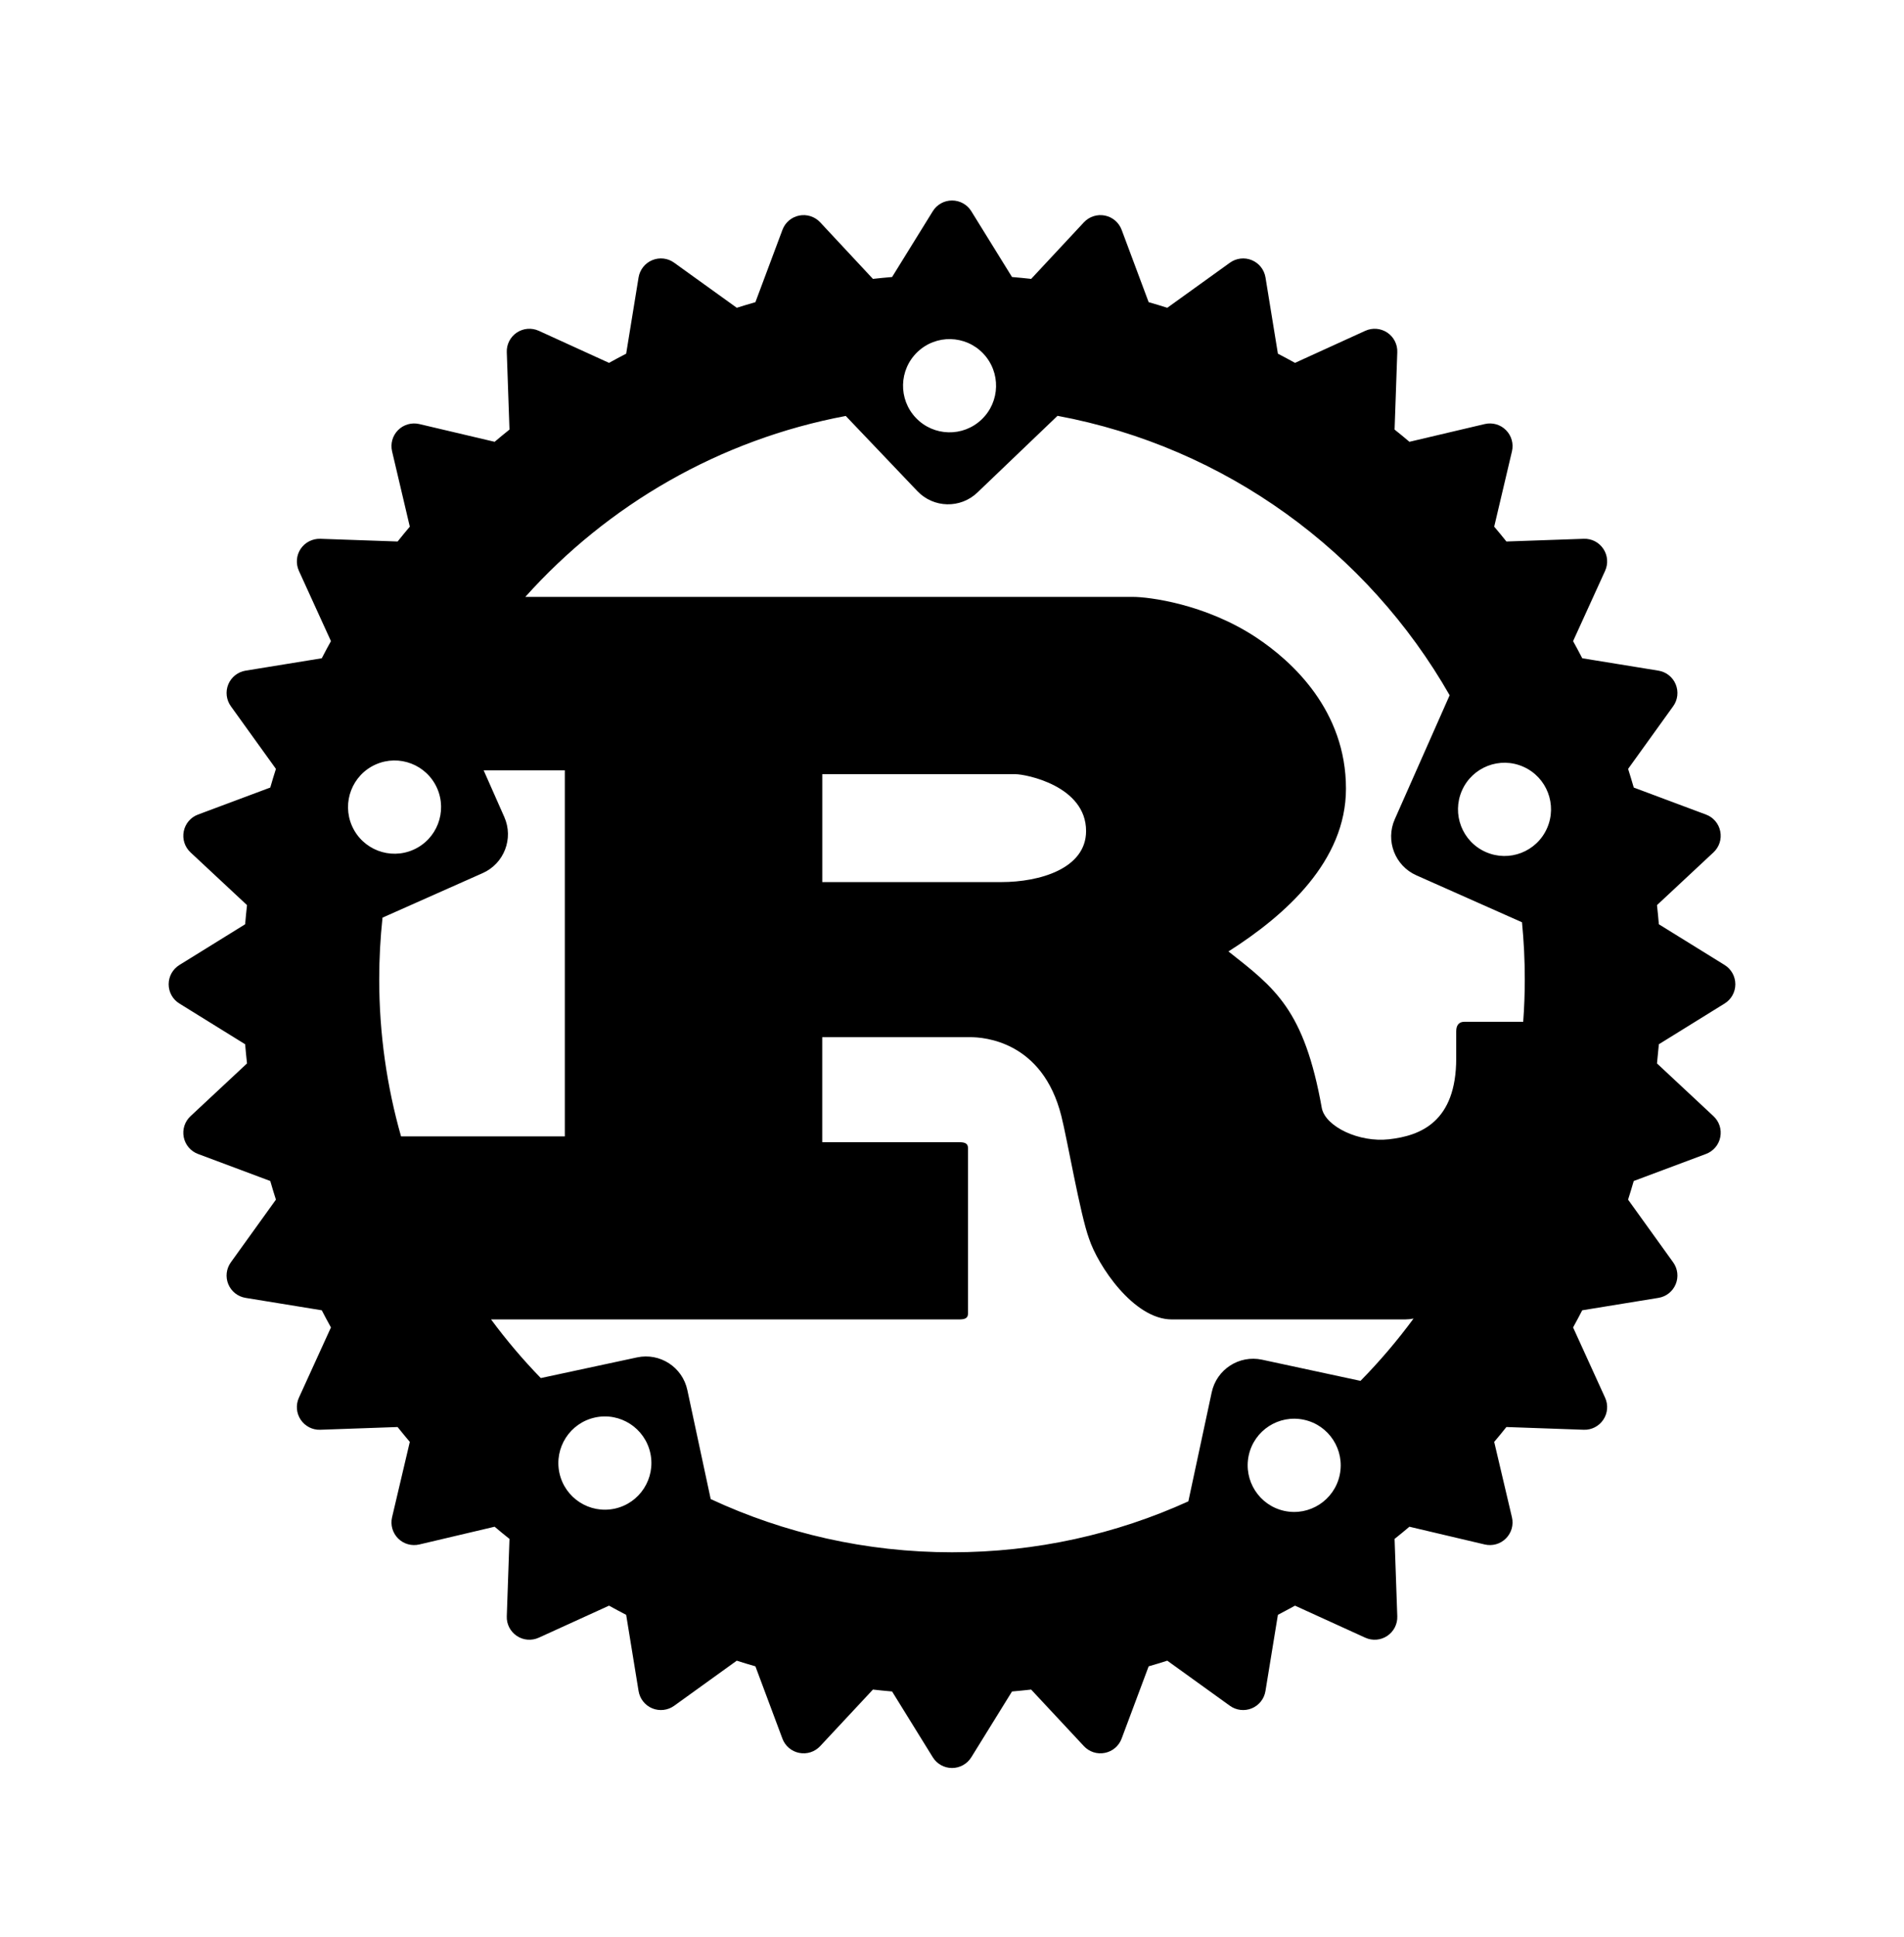 <svg width="60" height="61" viewBox="0 0 60 61" version="1.1" xmlns="http://www.w3.org/2000/svg" xmlns:xlink="http://www.w3.org/1999/xlink"><g id="rust" stroke="none" stroke-width="1" fill="none" fill-rule="evenodd"><path d="M54.348,29.394 L52.275,28.111 C52.258,27.909 52.238,27.708 52.216,27.508 L53.997,25.846 C54.178,25.677 54.259,25.427 54.21,25.185 C54.163,24.942 53.992,24.742 53.761,24.656 L51.484,23.805 C51.427,23.608 51.367,23.412 51.306,23.217 L52.726,21.244 C52.871,21.044 52.9,20.783 52.806,20.554 C52.712,20.326 52.506,20.163 52.262,20.123 L49.861,19.733 C49.767,19.55 49.67,19.371 49.572,19.193 L50.581,16.979 C50.684,16.753 50.663,16.491 50.525,16.286 C50.388,16.081 50.156,15.96 49.908,15.97 L47.471,16.055 C47.345,15.897 47.217,15.741 47.086,15.588 L47.646,13.214 C47.702,12.973 47.631,12.721 47.456,12.546 C47.282,12.371 47.029,12.299 46.788,12.356 L44.415,12.915 C44.261,12.785 44.105,12.656 43.947,12.53 L44.032,10.093 C44.042,9.847 43.921,9.612 43.716,9.475 C43.509,9.338 43.249,9.317 43.024,9.419 L40.809,10.429 C40.631,10.331 40.451,10.233 40.27,10.14 L39.879,7.738 C39.839,7.495 39.676,7.288 39.448,7.194 C39.22,7.099 38.958,7.13 38.758,7.274 L36.784,8.694 C36.59,8.633 36.394,8.573 36.197,8.517 L35.346,6.239 C35.259,6.007 35.059,5.837 34.817,5.789 C34.574,5.741 34.325,5.822 34.156,6.002 L32.495,7.784 C32.294,7.762 32.092,7.742 31.891,7.725 L30.608,5.652 C30.478,5.442 30.249,5.315 30.001,5.315 C29.754,5.315 29.525,5.442 29.395,5.652 L28.112,7.725 C27.91,7.742 27.708,7.762 27.508,7.784 L25.846,6.002 C25.678,5.822 25.428,5.741 25.186,5.789 C24.943,5.837 24.743,6.007 24.657,6.239 L23.805,8.517 C23.608,8.573 23.413,8.633 23.218,8.694 L21.244,7.274 C21.044,7.129 20.783,7.099 20.554,7.194 C20.326,7.288 20.163,7.495 20.123,7.738 L19.732,10.14 C19.55,10.233 19.371,10.33 19.192,10.429 L16.978,9.419 C16.753,9.317 16.491,9.338 16.286,9.475 C16.081,9.612 15.96,9.847 15.97,10.093 L16.055,12.53 C15.897,12.656 15.741,12.785 15.587,12.915 L13.214,12.356 C12.973,12.3 12.72,12.371 12.545,12.546 C12.37,12.721 12.299,12.973 12.355,13.214 L12.914,15.588 C12.784,15.742 12.656,15.897 12.53,16.055 L10.093,15.97 C9.848,15.963 9.613,16.081 9.475,16.286 C9.338,16.491 9.317,16.753 9.419,16.979 L10.429,19.193 C10.331,19.371 10.233,19.55 10.14,19.733 L7.739,20.123 C7.495,20.163 7.289,20.326 7.194,20.554 C7.1,20.783 7.131,21.044 7.275,21.244 L8.695,23.217 C8.633,23.412 8.573,23.608 8.517,23.805 L6.239,24.656 C6.008,24.742 5.838,24.942 5.79,25.185 C5.742,25.428 5.822,25.677 6.003,25.846 L7.784,27.508 C7.762,27.708 7.742,27.91 7.725,28.111 L5.653,29.394 C5.443,29.524 5.315,29.753 5.315,30.001 C5.315,30.249 5.443,30.478 5.653,30.607 L7.725,31.89 C7.742,32.092 7.762,32.293 7.784,32.494 L6.003,34.156 C5.822,34.324 5.742,34.574 5.79,34.816 C5.838,35.059 6.008,35.258 6.239,35.345 L8.517,36.197 C8.573,36.394 8.633,36.59 8.695,36.784 L7.275,38.758 C7.13,38.958 7.1,39.219 7.194,39.447 C7.289,39.676 7.495,39.839 7.739,39.878 L10.14,40.269 C10.233,40.451 10.33,40.63 10.429,40.809 L9.419,43.023 C9.317,43.248 9.338,43.509 9.475,43.715 C9.613,43.921 9.848,44.042 10.093,44.032 L12.529,43.946 C12.656,44.105 12.784,44.26 12.914,44.414 L12.355,46.788 C12.299,47.029 12.37,47.28 12.545,47.455 C12.719,47.631 12.973,47.701 13.214,47.645 L15.587,47.086 C15.741,47.217 15.897,47.344 16.055,47.47 L15.97,49.907 C15.96,50.154 16.081,50.388 16.286,50.525 C16.491,50.663 16.753,50.683 16.978,50.581 L19.192,49.572 C19.371,49.671 19.55,49.767 19.732,49.861 L20.123,52.261 C20.163,52.505 20.326,52.712 20.554,52.806 C20.782,52.9 21.044,52.87 21.244,52.726 L23.217,51.305 C23.412,51.367 23.608,51.427 23.805,51.483 L24.656,53.76 C24.742,53.991 24.942,54.162 25.185,54.209 C25.428,54.258 25.677,54.177 25.846,53.996 L27.508,52.215 C27.708,52.238 27.91,52.257 28.112,52.275 L29.395,54.348 C29.524,54.557 29.754,54.685 30.001,54.685 C30.248,54.685 30.478,54.557 30.608,54.348 L31.891,52.275 C32.092,52.257 32.294,52.238 32.494,52.215 L34.156,53.996 C34.324,54.177 34.574,54.258 34.816,54.209 C35.059,54.162 35.259,53.991 35.345,53.76 L36.197,51.483 C36.394,51.427 36.59,51.367 36.784,51.305 L38.758,52.726 C38.958,52.87 39.219,52.9 39.447,52.806 C39.675,52.712 39.839,52.505 39.878,52.261 L40.27,49.861 C40.451,49.767 40.63,49.669 40.809,49.572 L43.023,50.581 C43.248,50.683 43.51,50.663 43.715,50.525 C43.921,50.388 44.041,50.154 44.032,49.907 L43.947,47.47 C44.104,47.344 44.26,47.217 44.414,47.086 L46.787,47.645 C47.028,47.701 47.281,47.631 47.455,47.455 C47.631,47.28 47.702,47.029 47.645,46.788 L47.086,44.414 C47.217,44.26 47.345,44.105 47.47,43.946 L49.907,44.032 C50.153,44.042 50.388,43.921 50.525,43.715 C50.663,43.509 50.684,43.248 50.581,43.023 L49.572,40.809 C49.67,40.63 49.767,40.451 49.86,40.269 L52.261,39.878 C52.506,39.839 52.711,39.676 52.806,39.447 C52.9,39.219 52.87,38.958 52.725,38.758 L51.305,36.784 C51.367,36.59 51.426,36.394 51.483,36.197 L53.76,35.345 C53.992,35.258 54.163,35.059 54.21,34.816 C54.259,34.574 54.178,34.324 53.997,34.156 L52.216,32.494 C52.237,32.293 52.257,32.092 52.275,31.89 L54.347,30.607 C54.557,30.478 54.685,30.248 54.685,30.001 C54.685,29.754 54.558,29.524 54.348,29.394 L54.348,29.394 Z M40.475,46.588 C39.684,46.417 39.181,45.637 39.35,44.843 C39.52,44.05 40.3,43.546 41.091,43.717 C41.882,43.886 42.386,44.667 42.217,45.46 C42.047,46.252 41.267,46.758 40.475,46.588 Z M39.771,41.825 C39.049,41.67 38.339,42.13 38.184,42.853 L37.448,46.287 C35.177,47.318 32.656,47.891 30,47.891 C27.283,47.891 24.707,47.29 22.396,46.215 L21.66,42.781 C21.506,42.058 20.795,41.598 20.074,41.753 L17.042,42.404 C16.479,41.825 15.956,41.208 15.475,40.557 L30.225,40.557 C30.392,40.557 30.504,40.526 30.504,40.375 L30.504,35.157 C30.504,35.005 30.392,34.975 30.225,34.975 L25.911,34.975 L25.911,31.667 L30.577,31.667 C31.003,31.667 32.855,31.789 33.447,34.155 C33.632,34.883 34.039,37.25 34.317,38.008 C34.595,38.858 35.724,40.557 36.927,40.557 L44.278,40.557 C44.361,40.557 44.45,40.547 44.544,40.53 C44.034,41.223 43.475,41.879 42.873,42.492 L39.771,41.825 L39.771,41.825 Z M19.369,46.517 C18.578,46.687 17.799,46.183 17.628,45.39 C17.459,44.595 17.962,43.816 18.754,43.645 C19.545,43.475 20.325,43.98 20.495,44.773 C20.664,45.566 20.16,46.347 19.369,46.517 Z M13.774,23.825 C14.102,24.567 13.768,25.435 13.028,25.763 C12.288,26.092 11.422,25.757 11.093,25.016 C10.765,24.274 11.099,23.407 11.839,23.078 C12.58,22.75 13.445,23.084 13.774,23.825 Z M12.054,27.902 L15.212,26.499 C15.886,26.2 16.191,25.409 15.892,24.733 L15.241,23.262 L17.799,23.262 L17.799,34.792 L12.638,34.792 C12.191,33.219 11.95,31.558 11.95,29.842 C11.95,29.186 11.986,28.539 12.054,27.902 L12.054,27.902 Z M25.912,26.783 L25.912,23.384 L32.004,23.384 C32.318,23.384 34.225,23.748 34.225,25.174 C34.225,26.358 32.763,26.782 31.56,26.782 L25.912,26.782 L25.912,26.783 Z M48.05,29.842 C48.05,30.292 48.033,30.739 48,31.182 L46.149,31.182 C45.963,31.182 45.889,31.303 45.889,31.485 L45.889,32.335 C45.889,34.337 44.76,34.773 43.771,34.883 C42.829,34.99 41.784,34.489 41.656,33.913 C41.1,30.787 40.174,30.12 38.712,28.967 C40.526,27.814 42.415,26.114 42.415,23.839 C42.415,21.382 40.73,19.834 39.582,19.075 C37.971,18.013 36.188,17.8 35.707,17.8 L16.554,17.8 C19.151,14.902 22.671,12.849 26.652,12.101 L28.91,14.47 C29.42,15.004 30.266,15.024 30.8,14.513 L33.325,12.097 C38.618,13.083 43.1,16.377 45.682,20.898 L43.953,24.803 C43.654,25.479 43.959,26.27 44.633,26.569 L47.962,28.048 C48.02,28.639 48.05,29.236 48.05,29.842 Z M28.911,10.087 C29.496,9.526 30.424,9.549 30.983,10.134 C31.542,10.722 31.521,11.65 30.935,12.21 C30.35,12.771 29.422,12.749 28.862,12.162 C28.304,11.576 28.325,10.647 28.911,10.087 L28.911,10.087 Z M46.071,23.897 C46.399,23.156 47.265,22.821 48.005,23.15 C48.745,23.478 49.079,24.346 48.751,25.087 C48.423,25.829 47.557,26.163 46.817,25.834 C46.077,25.506 45.743,24.639 46.071,23.897 L46.071,23.897 Z" fill="#000" fill-rule="nonzero" transform="translate(0, 1)"/></g></svg>
